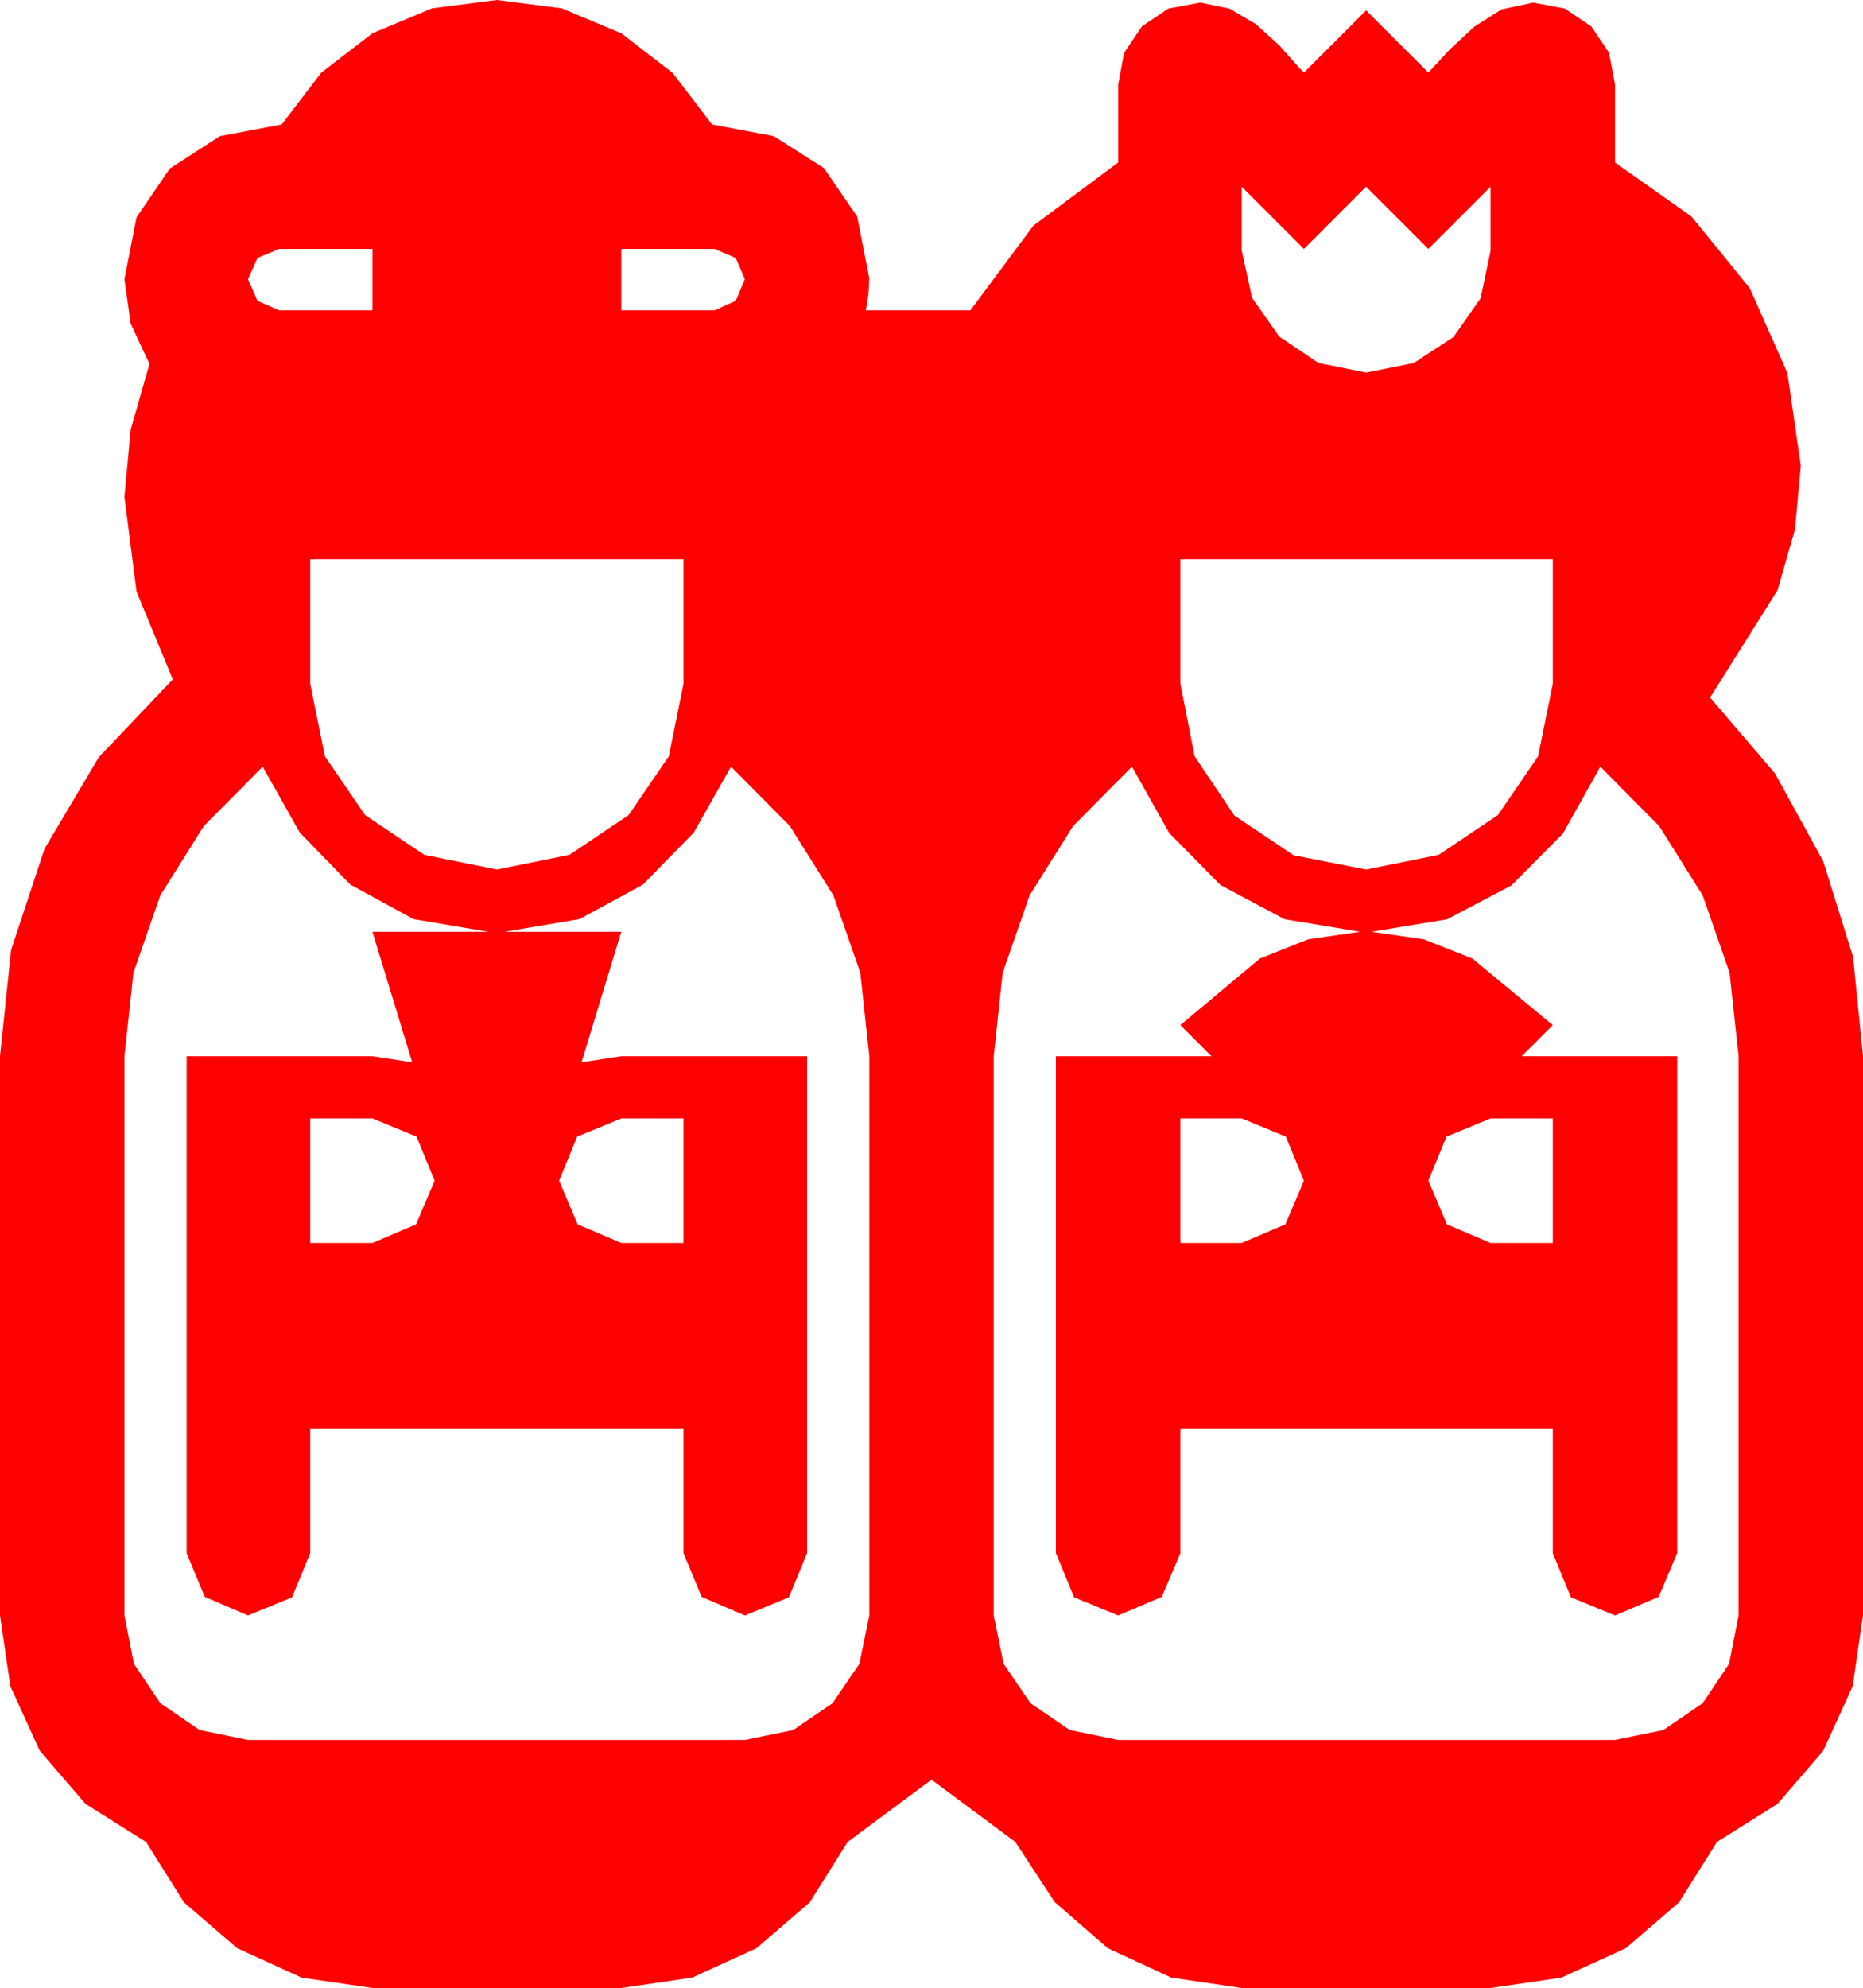 <?xml version="1.0" encoding="utf-8"?>
<!DOCTYPE svg PUBLIC "-//W3C//DTD SVG 1.1//EN" "http://www.w3.org/Graphics/SVG/1.1/DTD/svg11.dtd">
<svg width="63.164" height="67.383" xmlns="http://www.w3.org/2000/svg" xmlns:xlink="http://www.w3.org/1999/xlink" xmlns:xml="http://www.w3.org/XML/1998/namespace" version="1.1">
  <g>
    <g>
      <path style="fill:#FF0000;fill-opacity:1" d="M50.537,37.91L49.043,38.525 48.428,40.02 49.058,41.499 50.537,42.129 52.646,42.129 52.646,37.91 50.537,37.91z M40.02,37.91L40.02,42.129 42.1,42.129 43.579,41.499 44.209,40.02 43.594,38.525 42.1,37.91 40.02,37.91z M21.064,37.91L19.57,38.525 18.955,40.02 19.585,41.499 21.064,42.129 23.174,42.129 23.174,37.91 21.064,37.91z M10.518,37.91L10.518,42.129 12.627,42.129 14.106,41.499 14.736,40.02 14.121,38.525 12.627,37.91 10.518,37.91z M38.379,25.986L36.383,28 34.907,30.352 33.995,32.974 33.691,35.801 33.691,54.756 34.028,56.396 34.937,57.729 36.27,58.638 37.91,58.975 54.756,58.975 56.396,58.638 57.729,57.729 58.623,56.396 58.945,54.756 58.945,35.801 58.641,32.974 57.729,30.352 56.254,28 54.258,25.986 52.991,28.253 51.24,30.015 49.058,31.161 46.494,31.582 48.274,31.838 49.922,32.49 52.646,34.746 51.592,35.801 56.865,35.801 56.865,52.646 56.235,54.126 54.756,54.756 53.262,54.141 52.646,52.646 52.646,48.428 40.02,48.428 40.02,52.646 39.39,54.126 37.91,54.756 36.416,54.141 35.801,52.646 35.801,35.801 41.074,35.801 40.02,34.746 42.715,32.49 44.355,31.838 46.113,31.582 43.553,31.157 41.382,30 39.642,28.235 38.379,25.986z M8.906,25.986L6.91,28 5.435,30.352 4.523,32.974 4.219,35.801 4.219,54.756 4.541,56.396 5.435,57.729 6.768,58.638 8.408,58.975 25.254,58.975 26.895,58.638 28.228,57.729 29.136,56.396 29.473,54.756 29.473,35.801 29.169,32.974 28.257,30.352 26.781,28 24.785,25.986 23.525,28.217 21.797,29.985 19.644,31.154 17.109,31.582 21.064,31.582 19.717,36.006 21.064,35.801 27.363,35.801 27.363,52.646 26.748,54.141 25.254,54.756 23.789,54.126 23.174,52.646 23.174,48.428 10.518,48.428 10.518,52.646 9.902,54.141 8.408,54.756 6.943,54.126 6.328,52.646 6.328,35.801 12.627,35.801 13.975,36.006 12.627,31.582 16.553,31.582 14.022,31.154 11.88,29.985 10.162,28.217 8.906,25.986z M40.02,18.955L40.02,23.174 40.503,25.635 41.851,27.642 43.857,28.989 46.318,29.473 48.779,28.975 50.786,27.627 52.148,25.635 52.646,23.174 52.646,18.955 40.02,18.955z M10.518,18.955L10.518,23.174 11.016,25.635 12.378,27.627 14.385,28.975 16.846,29.473 19.307,28.975 21.313,27.627 22.676,25.635 23.174,23.174 23.174,18.955 10.518,18.955z M21.064,8.438L21.064,10.518 24.229,10.518 24.946,10.195 25.254,9.463 24.946,8.745 24.229,8.438 21.064,8.438z M9.463,8.438L8.73,8.745 8.408,9.463 8.73,10.195 9.463,10.518 12.627,10.518 12.627,8.438 9.463,8.438z M42.1,6.328L42.1,8.496 42.451,10.093 43.374,11.411 44.707,12.305 46.318,12.627 47.93,12.305 49.277,11.426 50.2,10.107 50.537,8.496 50.537,6.328 48.428,8.438 46.318,6.328 44.209,8.438 42.1,6.328z M16.846,0L19.043,0.282 21.064,1.128 22.8,2.465 24.141,4.219 26.235,4.614 27.935,5.698 29.062,7.339 29.473,9.434 29.443,9.976 29.355,10.518 32.9,10.518 35.039,7.646 37.91,5.508 37.91,2.871 38.112,1.791 38.716,0.894 39.613,0.289 40.693,0.088 41.689,0.293 42.583,0.82 43.374,1.538 44.062,2.314 44.15,2.388 44.209,2.461 46.318,0.352 48.428,2.461 49.16,1.67 49.98,0.908 50.903,0.322 51.973,0.088 53.053,0.289 53.95,0.894 54.554,1.791 54.756,2.871 54.756,5.508 57.349,7.339 59.326,9.771 60.601,12.642 61.055,15.791 60.857,17.944 60.264,20.01 57.979,23.643 60.183,26.217 61.816,29.194 62.827,32.435 63.164,35.801 63.164,54.756 62.812,57.158 61.816,59.341 60.264,61.143 58.213,62.432 56.924,64.482 55.122,66.035 52.939,67.031 50.537,67.383 42.1,67.383 39.712,67.031 37.559,66.035 35.757,64.468 34.424,62.432 31.582,60.322 28.74,62.432 27.451,64.482 25.649,66.035 23.467,67.031 21.064,67.383 12.627,67.383 10.225,67.031 8.042,66.035 6.24,64.482 4.951,62.432 2.9,61.143 1.348,59.341 0.352,57.158 0,54.756 0,35.801 0.377,32.197 1.509,28.77 3.351,25.664 5.859,23.027 4.629,20.054 4.219,16.846 4.431,14.561 5.068,12.334 4.431,10.972 4.219,9.463 4.629,7.368 5.757,5.713 7.456,4.614 9.551,4.219 10.891,2.465 12.627,1.128 14.648,0.282 16.846,0z" />
    </g>
  </g>
</svg>